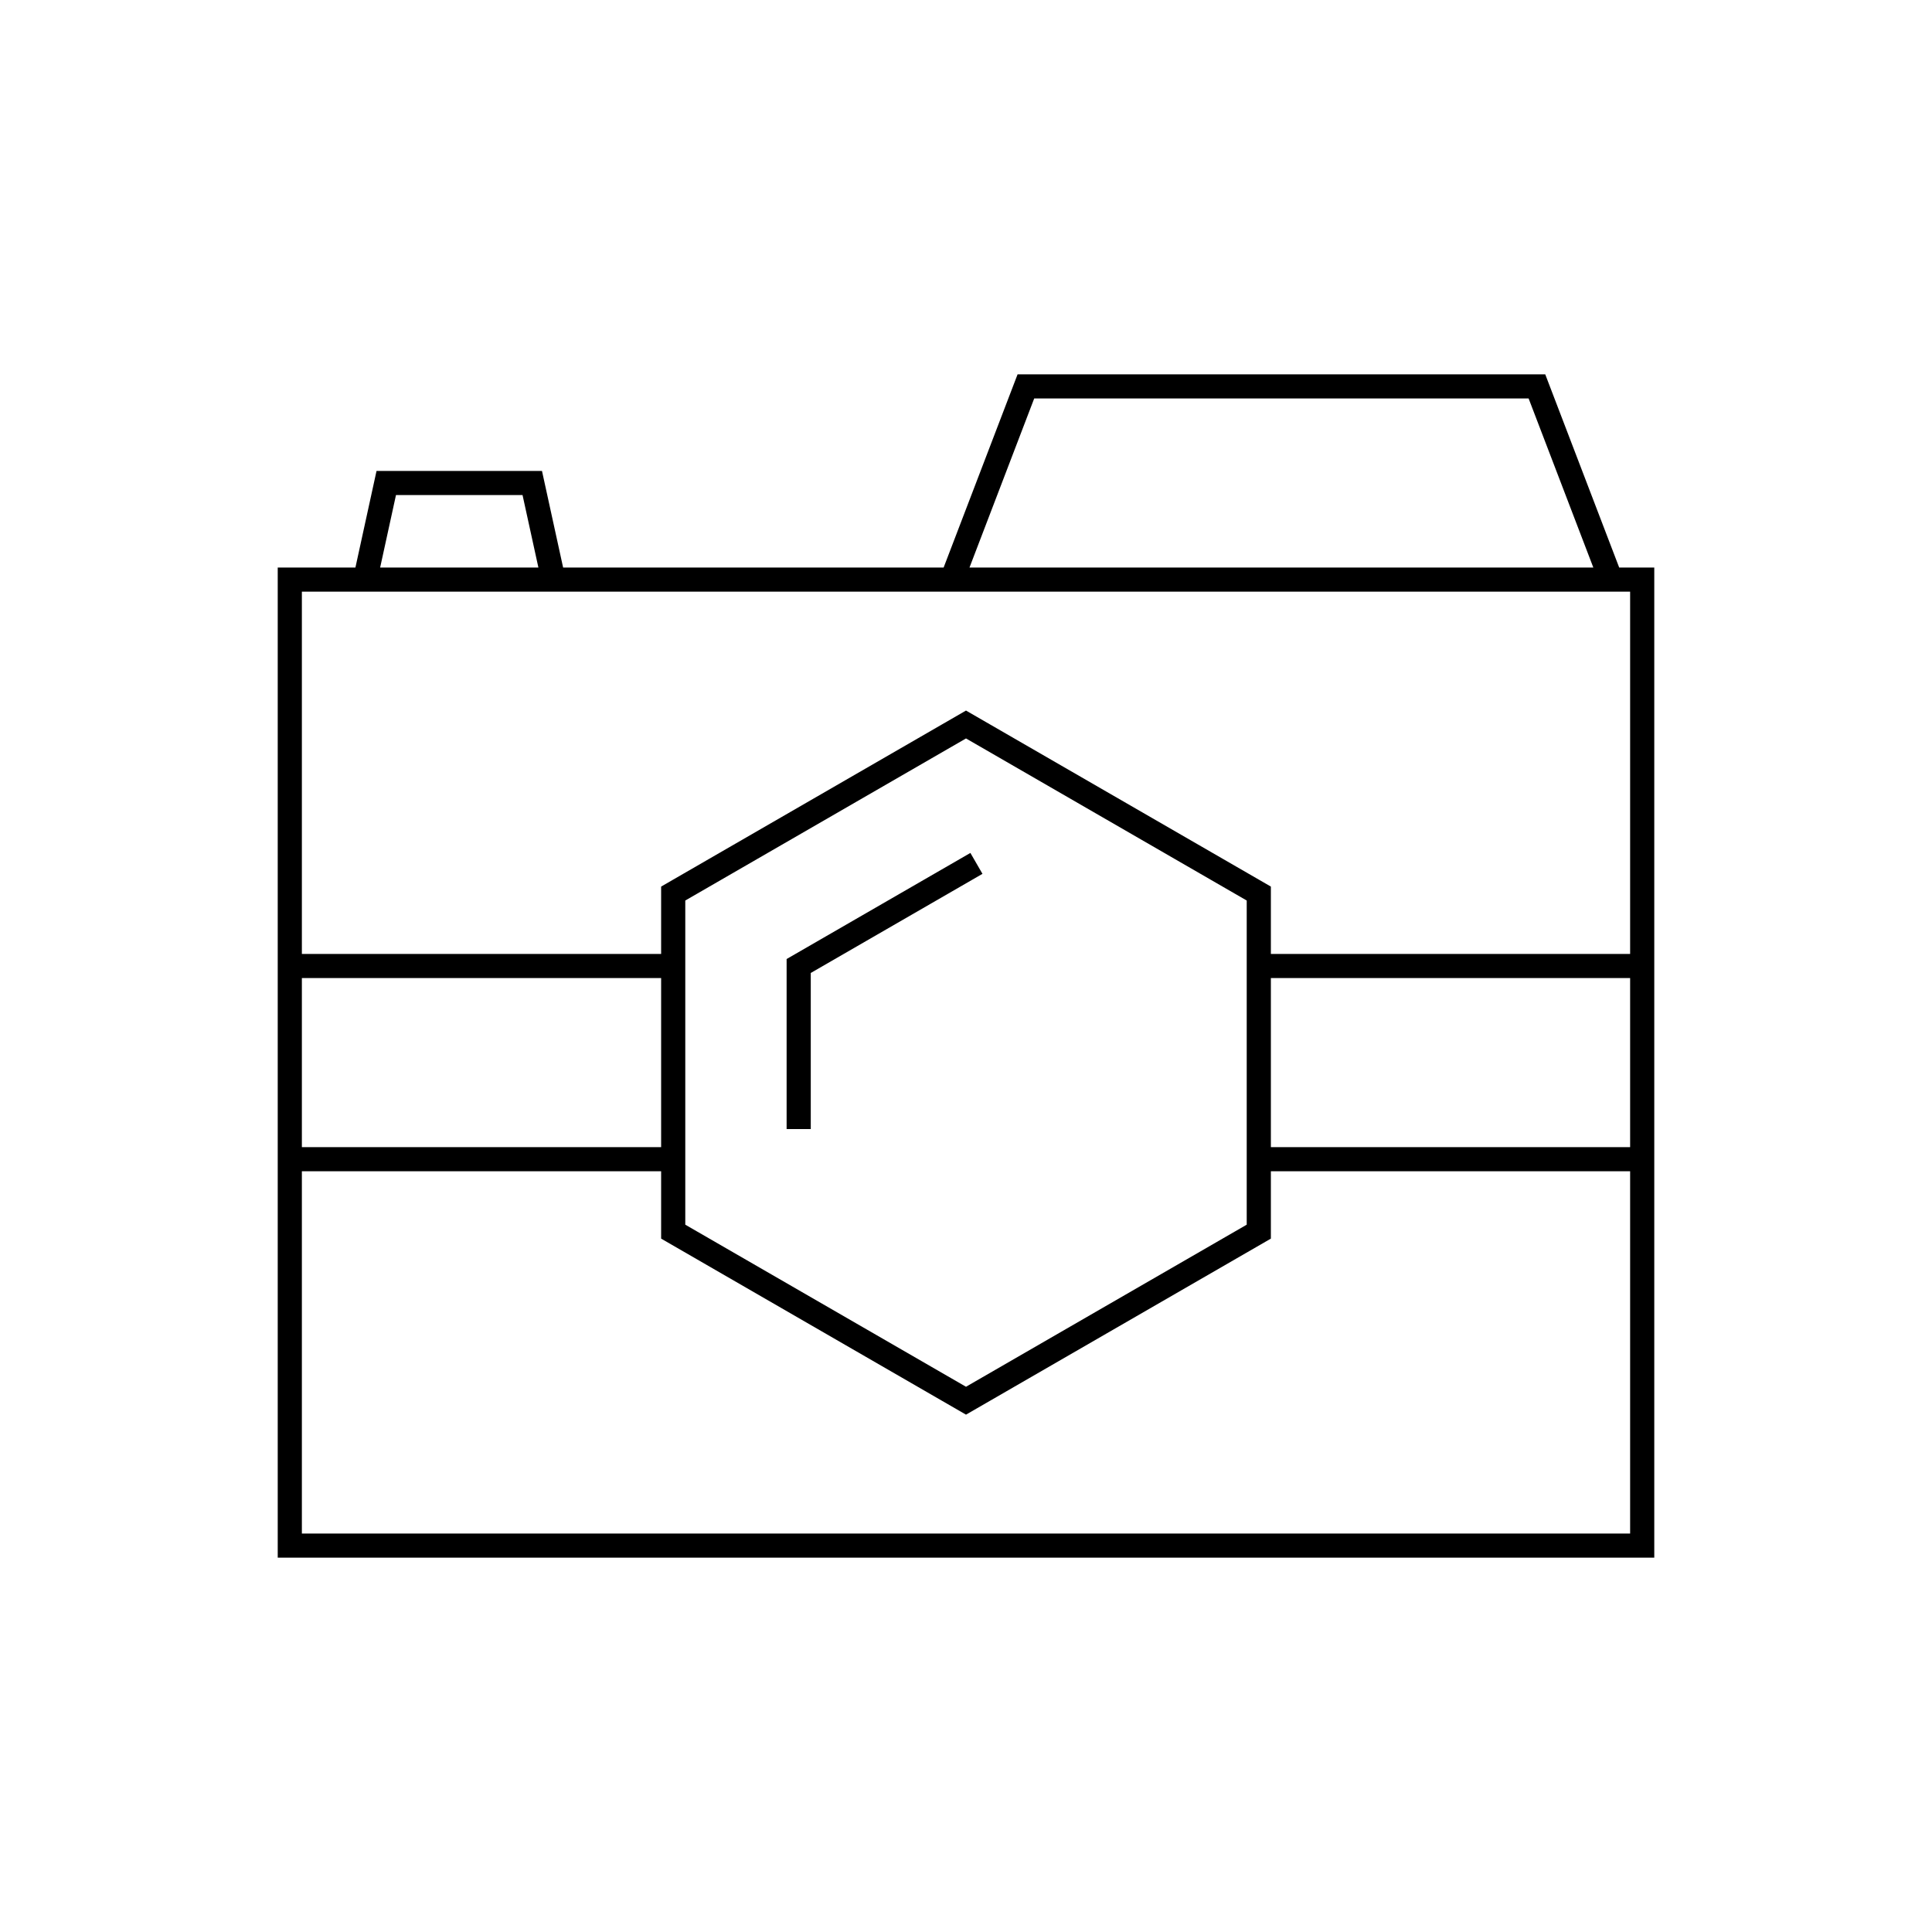 <svg viewBox="0 0 80 80" fill="none">
  <path d="M33.072 46.251V40L39.999 36.001M12 24H68V64H12V24ZM66.703 24H39.418L42.48 16H63.641L66.703 24ZM22.915 24H15.12L15.994 20H22.04L22.915 24ZM12 40H27.876V48H12V40ZM68 48H52.124V40H68V48ZM40 30L52.124 37V51L40 58L27.876 51V37L40 30Z" stroke="currentColor" stroke-linecap="square" />
</svg>